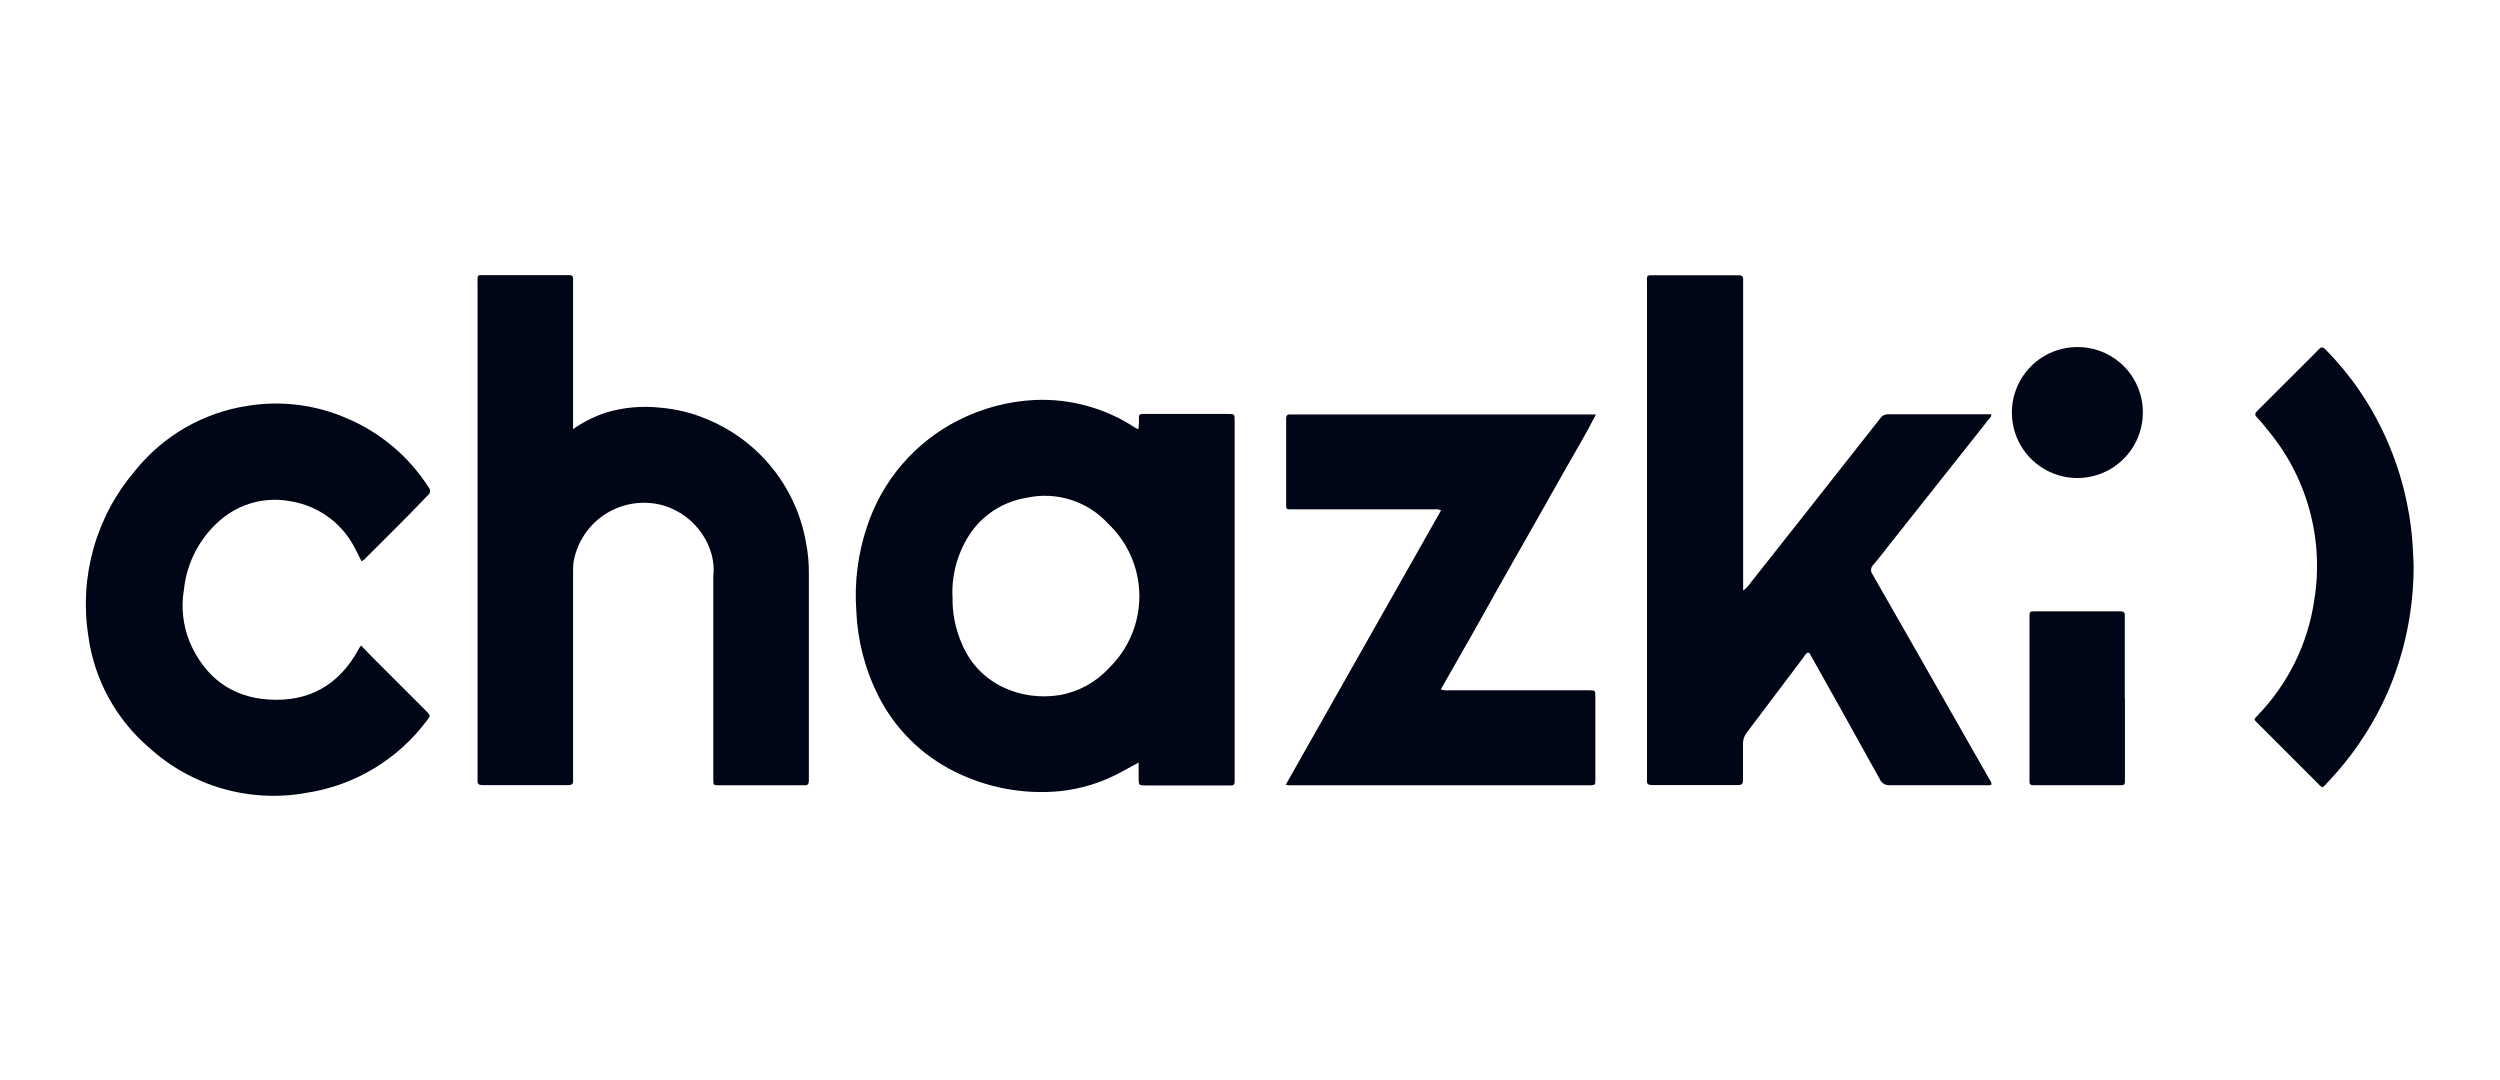 <svg width="220" height="95" viewBox="0 0 220 95" fill="none" xmlns="http://www.w3.org/2000/svg">
<path d="M100.169 37.771C100.229 37.431 100.245 37.084 100.219 36.74C100.219 36.52 100.32 36.419 100.54 36.426H108.02C108.649 36.426 108.649 36.426 108.649 37.054V68.797C108.649 69.017 108.561 69.124 108.341 69.118C108.253 69.118 108.165 69.118 108.077 69.118H100.829C100.232 69.118 100.201 69.118 100.201 68.489C100.201 68.062 100.201 67.634 100.201 67.106C99.654 67.402 99.207 67.653 98.755 67.892C97.07 68.828 95.215 69.416 93.299 69.621C90.09 69.932 86.859 69.331 83.977 67.886C81.079 66.442 78.728 64.098 77.277 61.204C76.11 58.876 75.454 56.326 75.353 53.724C75.178 51.219 75.501 48.705 76.302 46.326C76.964 44.314 78.016 42.452 79.397 40.847C80.779 39.243 82.463 37.926 84.354 36.973C86.426 35.925 88.693 35.322 91.011 35.2C94.175 35.052 97.304 35.918 99.943 37.67C100.016 37.708 100.092 37.742 100.169 37.771ZM83.826 52.454C83.784 53.918 84.072 55.372 84.669 56.71C86.177 60.255 89.861 61.701 93.217 61.173C94.892 60.887 96.424 60.054 97.573 58.803C98.43 57.976 99.111 56.985 99.573 55.888C100.036 54.791 100.271 53.611 100.264 52.421C100.258 51.23 100.01 50.053 99.535 48.961C99.061 47.869 98.37 46.885 97.504 46.068C96.611 45.096 95.479 44.376 94.22 43.979C92.962 43.582 91.621 43.522 90.332 43.805C88.413 44.116 86.692 45.165 85.536 46.728C84.348 48.396 83.743 50.408 83.814 52.454H83.826Z" fill="#010616"/>
<path d="M175.246 69.049C175.074 69.105 174.891 69.122 174.711 69.099C171.914 69.099 169.111 69.099 166.314 69.099C166.124 69.116 165.933 69.071 165.77 68.971C165.607 68.872 165.48 68.723 165.409 68.546C163.397 64.913 161.377 61.29 159.349 57.678C159.299 57.584 159.28 57.464 159.098 57.426C158.897 57.508 158.79 57.734 158.651 57.923C157.005 60.098 155.37 62.285 153.723 64.46C153.491 64.75 153.371 65.114 153.384 65.485C153.384 66.534 153.384 67.584 153.384 68.627C153.384 68.954 153.296 69.086 152.938 69.086C150.423 69.086 147.909 69.086 145.395 69.086C145.062 69.086 144.892 68.998 144.936 68.646C144.942 68.537 144.942 68.428 144.936 68.32V25.042C144.936 24.125 144.829 24.225 145.722 24.225H152.636C152.787 24.225 152.938 24.225 153.095 24.225C153.252 24.225 153.403 24.332 153.397 24.546C153.39 24.759 153.397 24.892 153.397 25.067V51.97C153.667 51.778 153.898 51.535 154.075 51.254C157.042 47.508 160.003 43.755 162.957 39.996L165.471 36.803C165.54 36.698 165.633 36.612 165.742 36.551C165.852 36.491 165.975 36.459 166.1 36.457C169.092 36.457 172.088 36.457 175.089 36.457C175.13 36.452 175.173 36.452 175.214 36.457C175.283 36.671 175.114 36.772 175.007 36.904L166.571 47.551C165.999 48.268 165.453 49.004 164.855 49.701C164.74 49.808 164.668 49.955 164.655 50.112C164.642 50.269 164.689 50.425 164.786 50.55C167.426 55.159 170.056 59.769 172.675 64.378L175.107 68.646C175.156 68.701 175.193 68.765 175.217 68.834C175.241 68.903 175.25 68.976 175.246 69.049Z" fill="#010616"/>
<path d="M50.43 37.764C51.325 37.136 52.308 36.642 53.347 36.3C54.897 35.84 56.524 35.697 58.13 35.879C59.504 35.993 60.85 36.322 62.122 36.853C64.389 37.768 66.386 39.244 67.925 41.143C69.465 43.042 70.496 45.301 70.922 47.709C71.105 48.629 71.191 49.567 71.179 50.506V68.282C71.179 68.414 71.179 68.546 71.179 68.678C71.179 68.973 71.104 69.13 70.777 69.105C70.536 69.093 70.295 69.093 70.054 69.105H63.322C62.782 69.105 62.769 69.105 62.769 68.571V50.719C63.083 48.281 61.361 45.364 58.369 44.478C57.523 44.239 56.636 44.182 55.766 44.308C54.895 44.434 54.061 44.741 53.317 45.21C52.573 45.678 51.935 46.298 51.446 47.028C50.956 47.758 50.625 48.583 50.474 49.45C50.435 49.727 50.42 50.006 50.43 50.286V68.194C50.43 68.344 50.43 68.502 50.43 68.653C50.474 69.011 50.292 69.093 49.971 69.093C47.457 69.093 44.962 69.093 42.485 69.093C42.158 69.093 41.989 69.004 42.026 68.653C42.033 68.544 42.033 68.434 42.026 68.326C42.026 53.894 42.026 39.46 42.026 25.023C42.026 24.112 41.913 24.212 42.812 24.212H50.103C50.317 24.212 50.437 24.288 50.43 24.514C50.424 24.741 50.43 24.866 50.43 25.042V37.764Z" fill="#010616"/>
<path d="M113.143 69.061L126.814 44.911C126.618 44.821 126.399 44.791 126.186 44.823H113.973C113.093 44.823 113.181 44.924 113.181 44.006V37.249C113.181 37.092 113.181 36.941 113.181 36.79C113.181 36.639 113.25 36.457 113.482 36.47H140.442C139.574 38.192 138.613 39.763 137.714 41.366C136.815 42.969 135.91 44.559 135.005 46.156C134.099 47.753 133.169 49.381 132.258 50.996L129.567 55.792C128.656 57.401 127.732 59.01 126.789 60.67C127.035 60.748 127.294 60.773 127.55 60.745C131.51 60.745 135.47 60.745 139.43 60.745H139.819C140.385 60.745 140.391 60.745 140.391 61.323C140.391 63.729 140.391 66.134 140.391 68.539C140.391 69.093 140.391 69.105 139.87 69.105H113.47C113.36 69.096 113.251 69.082 113.143 69.061Z" fill="#010616"/>
<path d="M31.781 56.81C32.139 57.181 32.466 57.533 32.805 57.873L37.488 62.555C37.897 62.964 37.903 62.97 37.57 63.398C35.013 66.836 31.202 69.127 26.966 69.771C24.511 70.216 21.987 70.089 19.589 69.401C17.191 68.714 14.983 67.483 13.137 65.805C10.194 63.291 8.283 59.779 7.769 55.943C7.367 53.367 7.527 50.735 8.238 48.228C8.95 45.72 10.197 43.396 11.893 41.416C14.374 38.327 17.93 36.287 21.849 35.703C24.801 35.235 27.825 35.626 30.561 36.828C33.501 38.078 35.995 40.188 37.714 42.881C37.762 42.93 37.798 42.989 37.82 43.053C37.842 43.118 37.85 43.186 37.843 43.254C37.836 43.322 37.814 43.387 37.778 43.445C37.743 43.504 37.696 43.553 37.639 43.591C35.854 45.477 34.025 47.269 32.202 49.091C32.101 49.225 31.963 49.325 31.806 49.38C31.642 49.047 31.485 48.714 31.309 48.394C30.766 47.265 29.958 46.286 28.953 45.539C27.947 44.792 26.776 44.301 25.539 44.107C24.461 43.904 23.352 43.946 22.292 44.229C21.233 44.512 20.25 45.028 19.417 45.741C17.602 47.289 16.448 49.473 16.192 51.844C15.917 53.423 16.096 55.047 16.707 56.527C18.021 59.57 20.353 61.349 23.622 61.556C27.135 61.801 29.838 60.299 31.542 57.156L31.674 56.93L31.781 56.81Z" fill="#010616"/>
<path d="M204.399 69.287C204.251 69.227 204.122 69.127 204.028 68.998C202.264 67.238 200.502 65.476 198.742 63.712C198.295 63.266 198.308 63.347 198.71 62.914C201.376 60.142 203.106 56.605 203.657 52.8C204.093 50.121 203.939 47.38 203.206 44.767C202.474 42.154 201.179 39.732 199.414 37.67C199.172 37.346 198.91 37.038 198.629 36.746C198.383 36.514 198.44 36.375 198.629 36.168C200.011 34.798 201.382 33.421 202.758 32.045C203.192 31.611 203.632 31.19 204.053 30.743C204.267 30.517 204.411 30.517 204.638 30.743C205.741 31.861 206.743 33.074 207.63 34.37C209.686 37.386 211.114 40.785 211.829 44.365C212.089 45.622 212.255 46.898 212.325 48.18C212.363 48.897 212.413 49.619 212.394 50.336C212.33 53.998 211.549 57.611 210.094 60.971C208.973 63.511 207.472 65.866 205.643 67.955C205.317 68.332 204.977 68.697 204.631 69.067C204.559 69.146 204.481 69.219 204.399 69.287Z" fill="#010616"/>
<path d="M186.994 61.468V68.81C186.994 68.998 186.912 69.099 186.717 69.099C186.522 69.099 186.459 69.099 186.327 69.099H179.243C179.13 69.099 179.023 69.099 178.917 69.099C178.697 69.099 178.59 69.011 178.596 68.791C178.602 68.571 178.596 68.527 178.596 68.395V54.428C178.596 53.755 178.565 53.799 179.225 53.799H186.371C186.478 53.799 186.591 53.799 186.698 53.799C186.805 53.799 186.981 53.881 186.981 54.076V61.468H186.994Z" fill="#010616"/>
<path d="M188.571 36.338C188.564 37.491 188.212 38.615 187.559 39.566C186.906 40.516 185.984 41.249 184.91 41.669C183.837 42.09 182.662 42.179 181.537 41.925C180.412 41.671 179.39 41.085 178.601 40.244C177.813 39.402 177.295 38.344 177.115 37.205C176.934 36.066 177.099 34.9 177.589 33.856C178.078 32.812 178.869 31.939 179.86 31.349C180.851 30.76 181.996 30.481 183.147 30.549C184.623 30.628 186.012 31.274 187.022 32.353C188.033 33.432 188.588 34.859 188.571 36.338Z" fill="#010616"/>
</svg>
